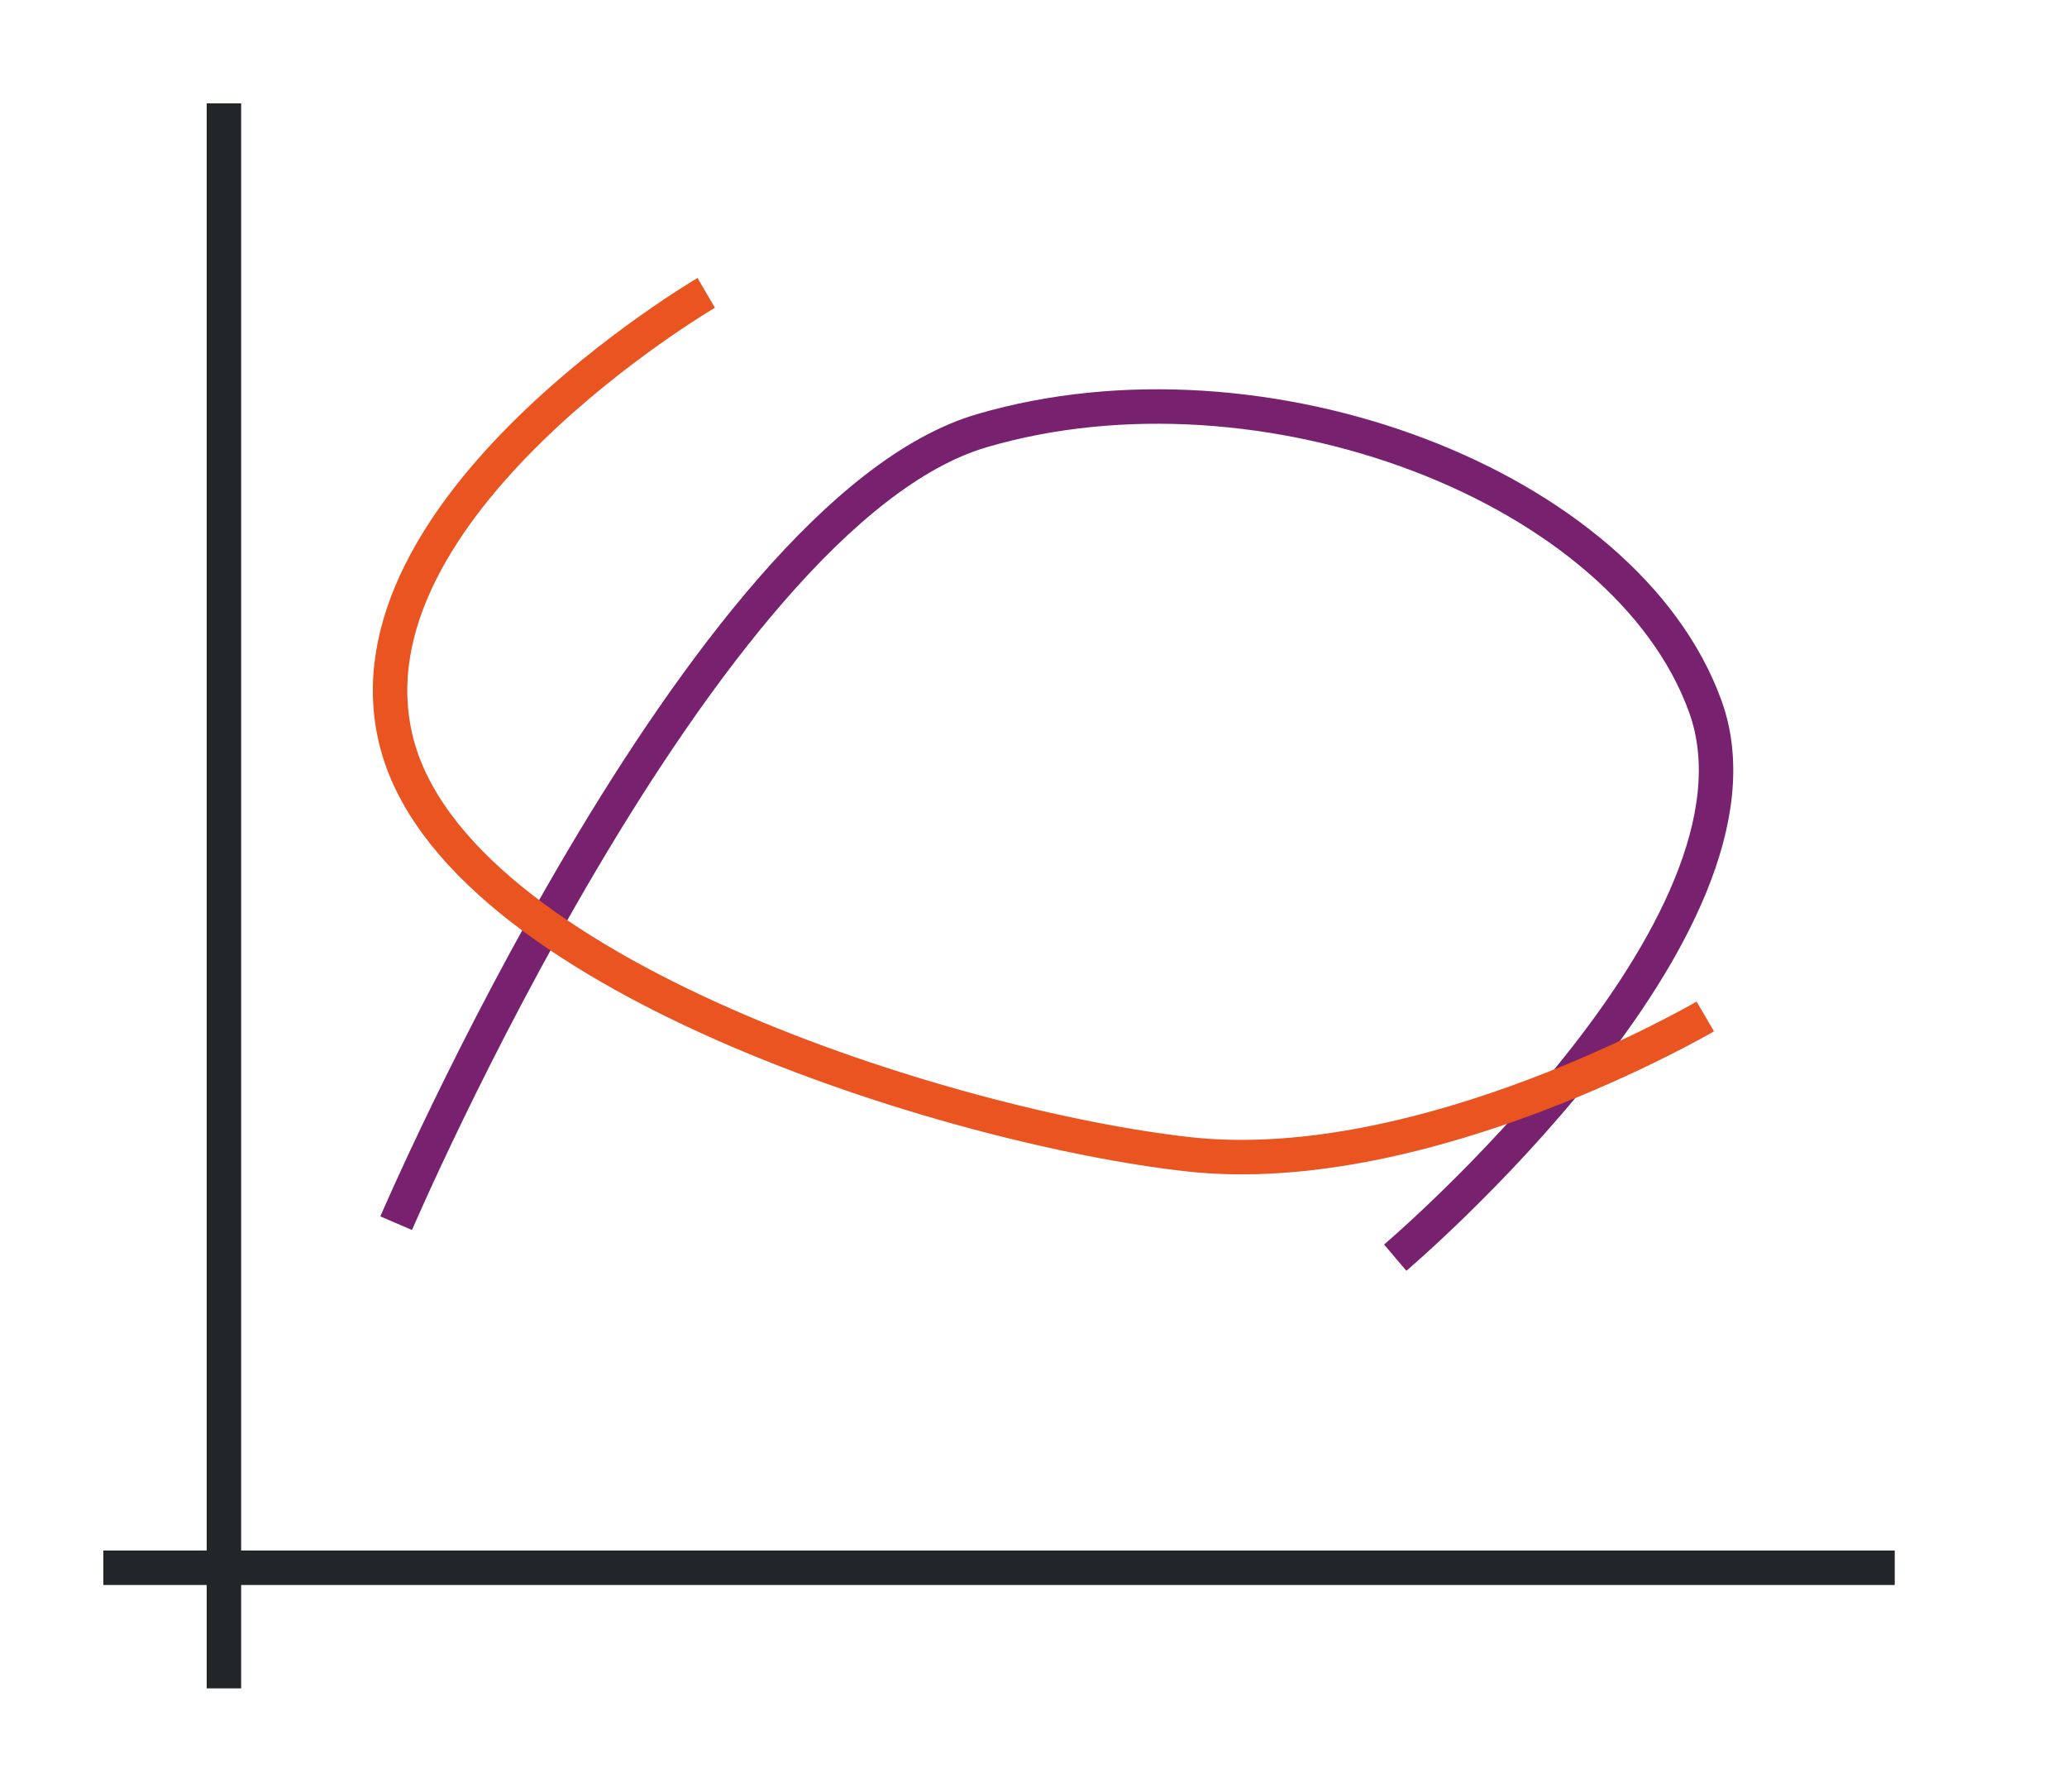 <svg height="52" viewBox="0 0 60 52" width="60" xmlns="http://www.w3.org/2000/svg"><g transform="translate(0 -1000.362)"><path d="m0 1000.362h60v52h-60z" fill="#fff"/><path d="m3 1045.362h52v1h-52z" fill="#232629"/><path d="m6 1003.362h1v46h-1z" fill="#232629"/><g fill="none"><path d="m11.5 1035.862s8.832-20.605 17-23 18.684 1.601 21 8-9 16-9 16" stroke="#77216f"/><path d="m20.5 1008.862s-10.669 6.244-9 13c1.669 6.756 16.131 11.24 23 12s15-4 15-4" stroke="#e95420"/></g></g></svg>